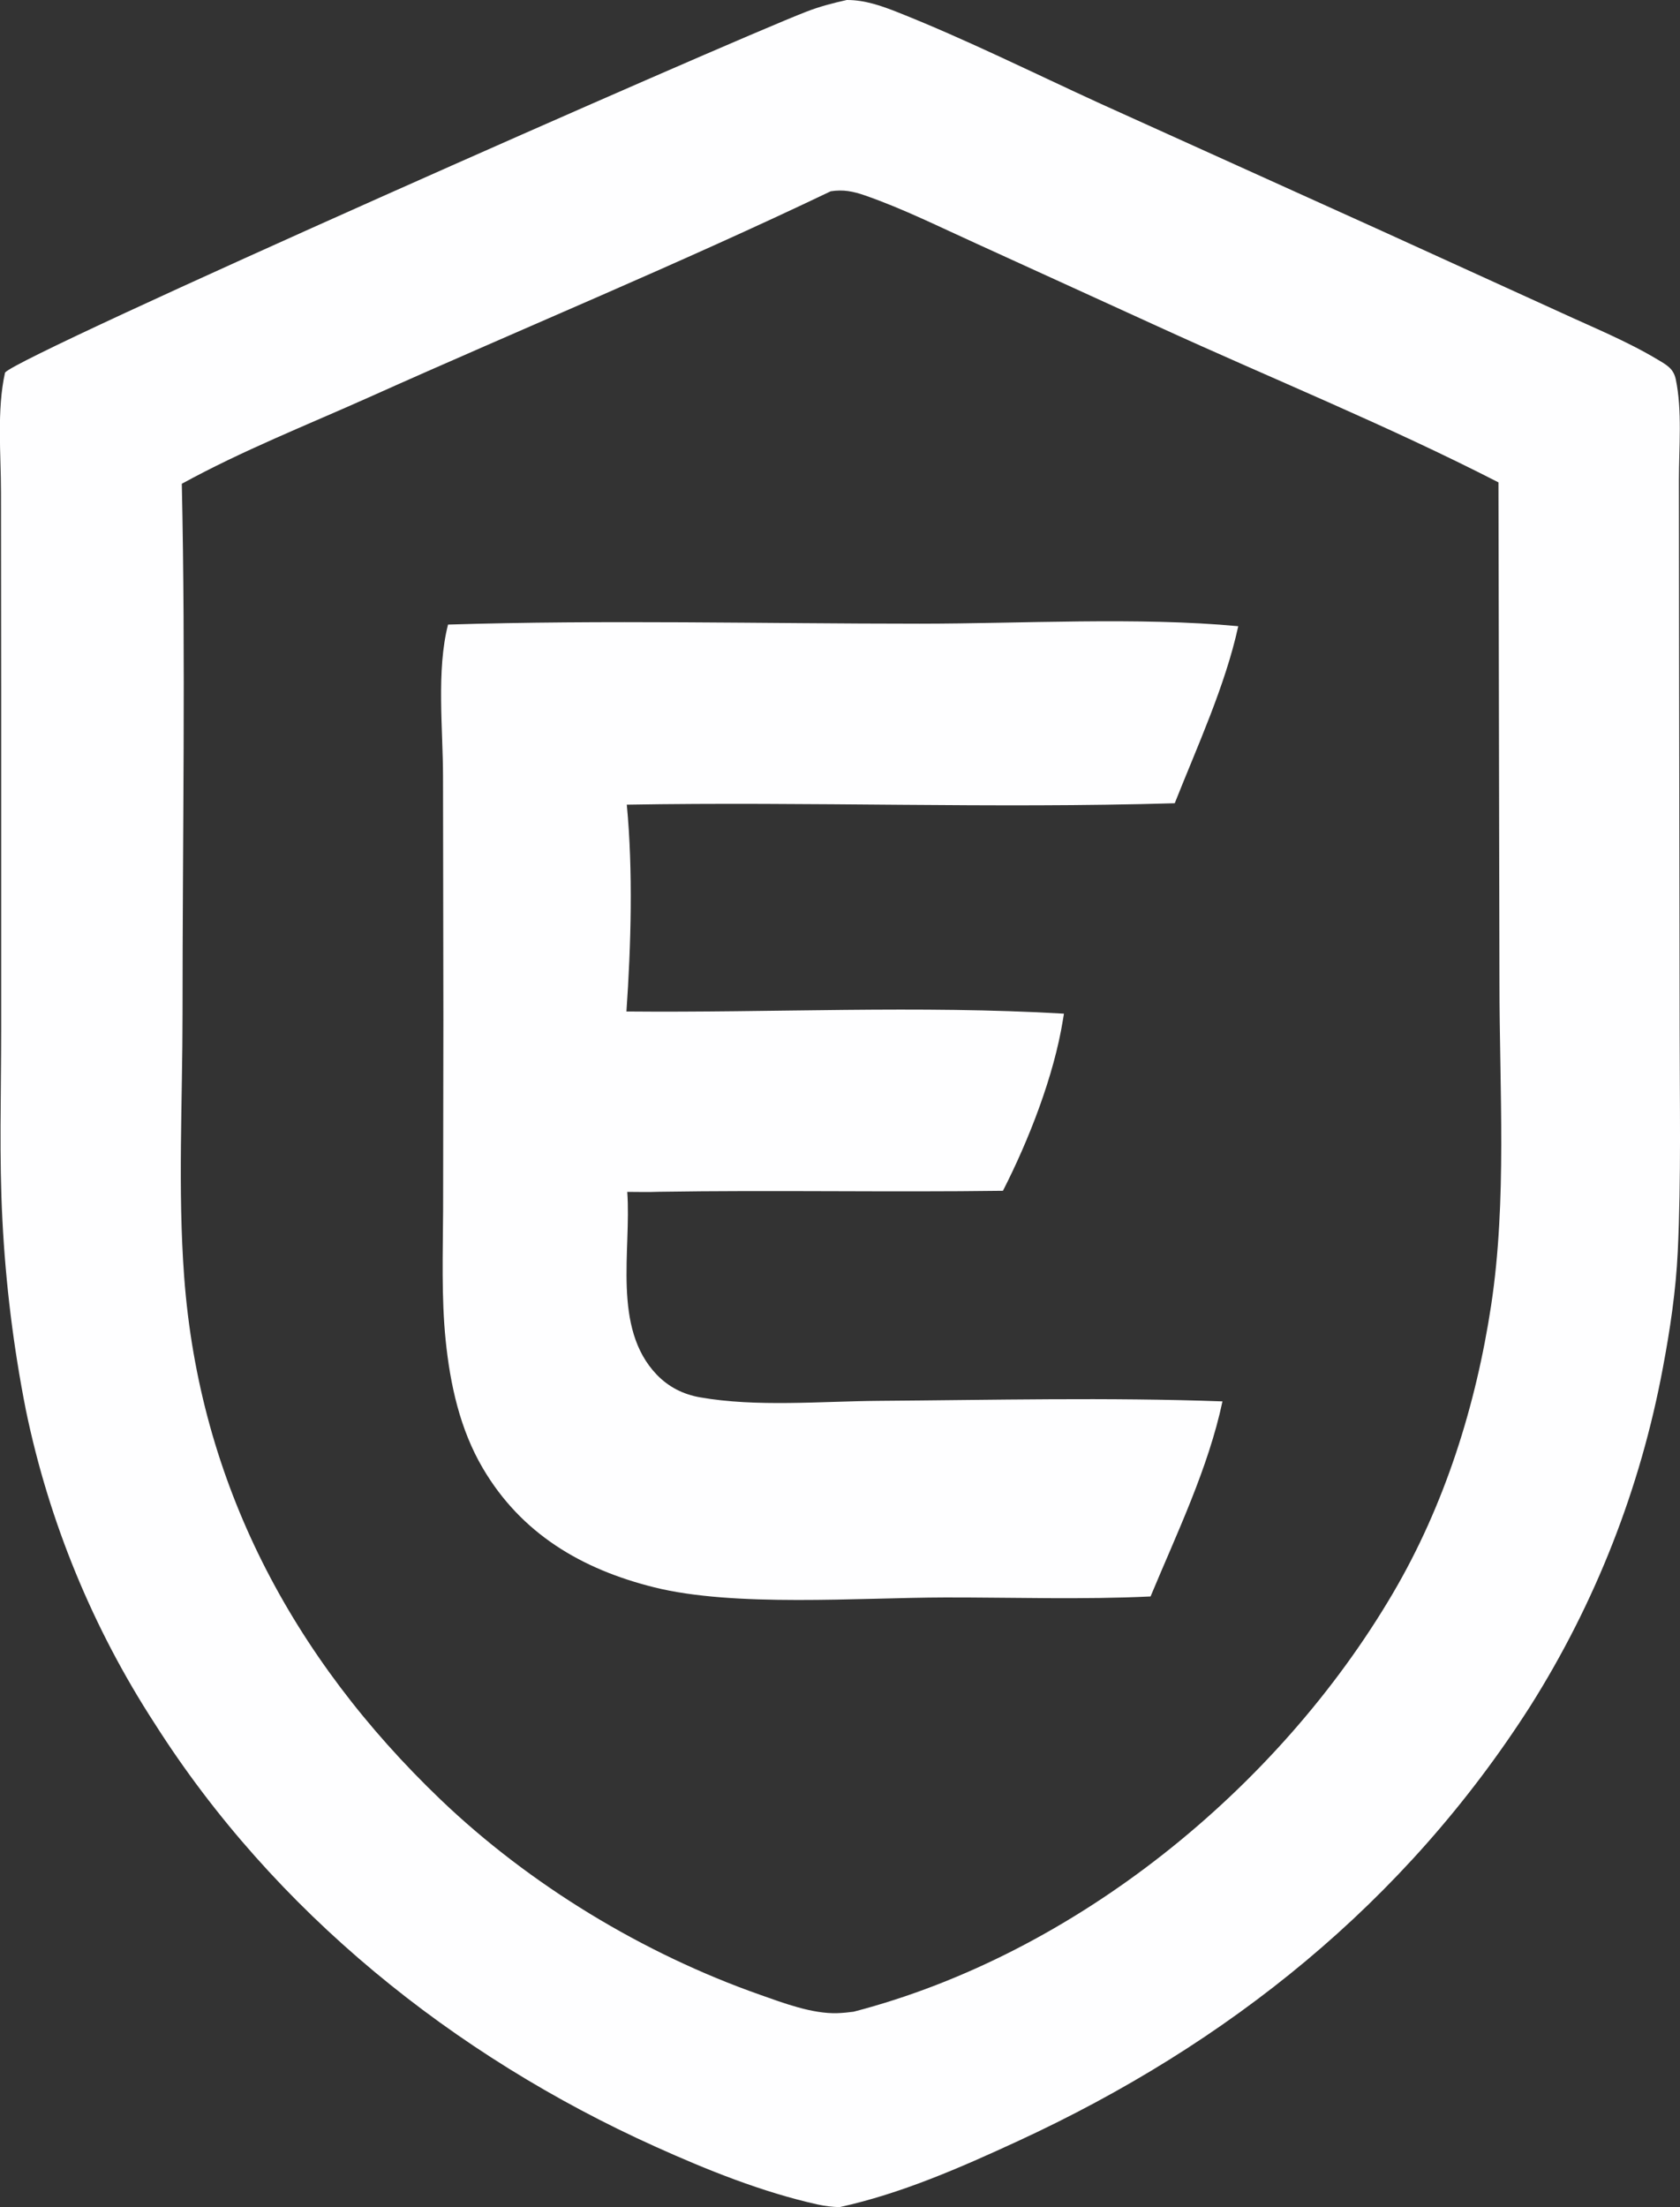 <?xml version="1.0" encoding="UTF-8"?>
<svg id="Layer_1" data-name="Layer 1" xmlns="http://www.w3.org/2000/svg" viewBox="0 0 186.2 244.62">
  <rect x="0" y="0" width="186.2" height="244.62" fill="#333333" stroke="none"/>
  <defs>
    <style>
      .cls-1 {
        fill: #fefeff;
      }
    </style>
  </defs>
  <path class="cls-1" d="M93.85,0c2-.01,3.86.65,5.7,1.38,7.58,3.01,14.99,6.71,22.42,10.11l30.91,13.98,20.1,9.16c3.57,1.65,7.36,3.19,10.74,5.22.98.58,1.76.99,2.01,2.18.73,3.47.35,7.59.35,11.15l.02,19.32.06,41.45c0,8.25.18,16.57-.21,24.81-.21,4.3-.85,8.61-1.65,12.84-2.48,13.32-7.47,26.05-14.71,37.51-13.91,21.76-33.46,37.42-56.77,48.18-6.35,2.93-12.92,5.82-19.78,7.32-.81-.03-1.6-.12-2.39-.29-6.14-1.36-12.28-3.83-18-6.41-22.39-10.09-42.27-26.06-55.5-46.89-6.88-10.59-11.72-22.37-14.28-34.74-1.37-6.93-2.24-13.96-2.6-21.02-.37-6.99-.14-14.1-.14-21.11v-37.39s-.02-22.16-.02-22.16c0-4.25-.48-9.17.45-13.31C2.17,39.29,80.5,4.73,89.36,1.3c1.46-.57,2.96-.96,4.49-1.3ZM20.15,53.61c.43,19.56.08,39.2.08,58.77,0,9.63-.53,19.51.18,29.1,1.69,22.88,11.98,42.21,28.4,57.94,9.91,9.49,22.49,17.1,35.42,21.65,2.61.92,5.79,2.13,8.57,2.04.61-.02,1.21-.08,1.81-.16,24.55-6.39,47.05-24.71,59.78-46.39,5.73-9.76,9.19-20.76,10.88-31.91,1.76-11.6.92-23.96.92-35.7l-.11-55.49c-12.3-6.31-25.24-11.55-37.81-17.31l-20.09-9.17c-4.04-1.83-8.09-3.85-12.28-5.31-1.32-.46-2.43-.69-3.83-.47-16.81,8.04-34.14,15.19-51.15,22.82-6.97,3.12-14.05,5.91-20.76,9.59Z"/>
  <path class="cls-1" d="M49.64,69.22c17.38-.54,34.88-.1,52.28-.1,11.31,0,24.22-.76,35.32.28-1.44,6.6-4.55,13.33-7.04,19.62-20.21.6-40.51-.19-60.73.16.7,7.35.47,15.55-.04,22.92,16.09.15,32.44-.7,48.49.24-.01.08-.02.17-.04.25l-.07.42c-1,6.24-3.79,13.36-6.65,18.96-12.72.17-25.44-.09-38.16.11-1.15.05-2.33.01-3.48.01.47,6.45-1.7,15.08,3.27,20.26,1.32,1.37,2.93,2.18,4.79,2.51,6.27,1.1,13.39.44,19.78.39,12.68-.09,25.45-.4,38.13.06-1.57,7.4-5.07,14.65-7.97,21.62-7.55.36-15.19.1-22.75.11-9.57.02-23.39,1.1-32.29-1.13-8.02-2-14.7-5.94-18.96-13.18-2.54-4.31-3.63-9.29-4.13-14.22-.48-4.75-.3-9.64-.28-14.42l.03-21.17-.04-26.84c0-5.28-.75-11.8.56-16.87Z"/>
</svg>